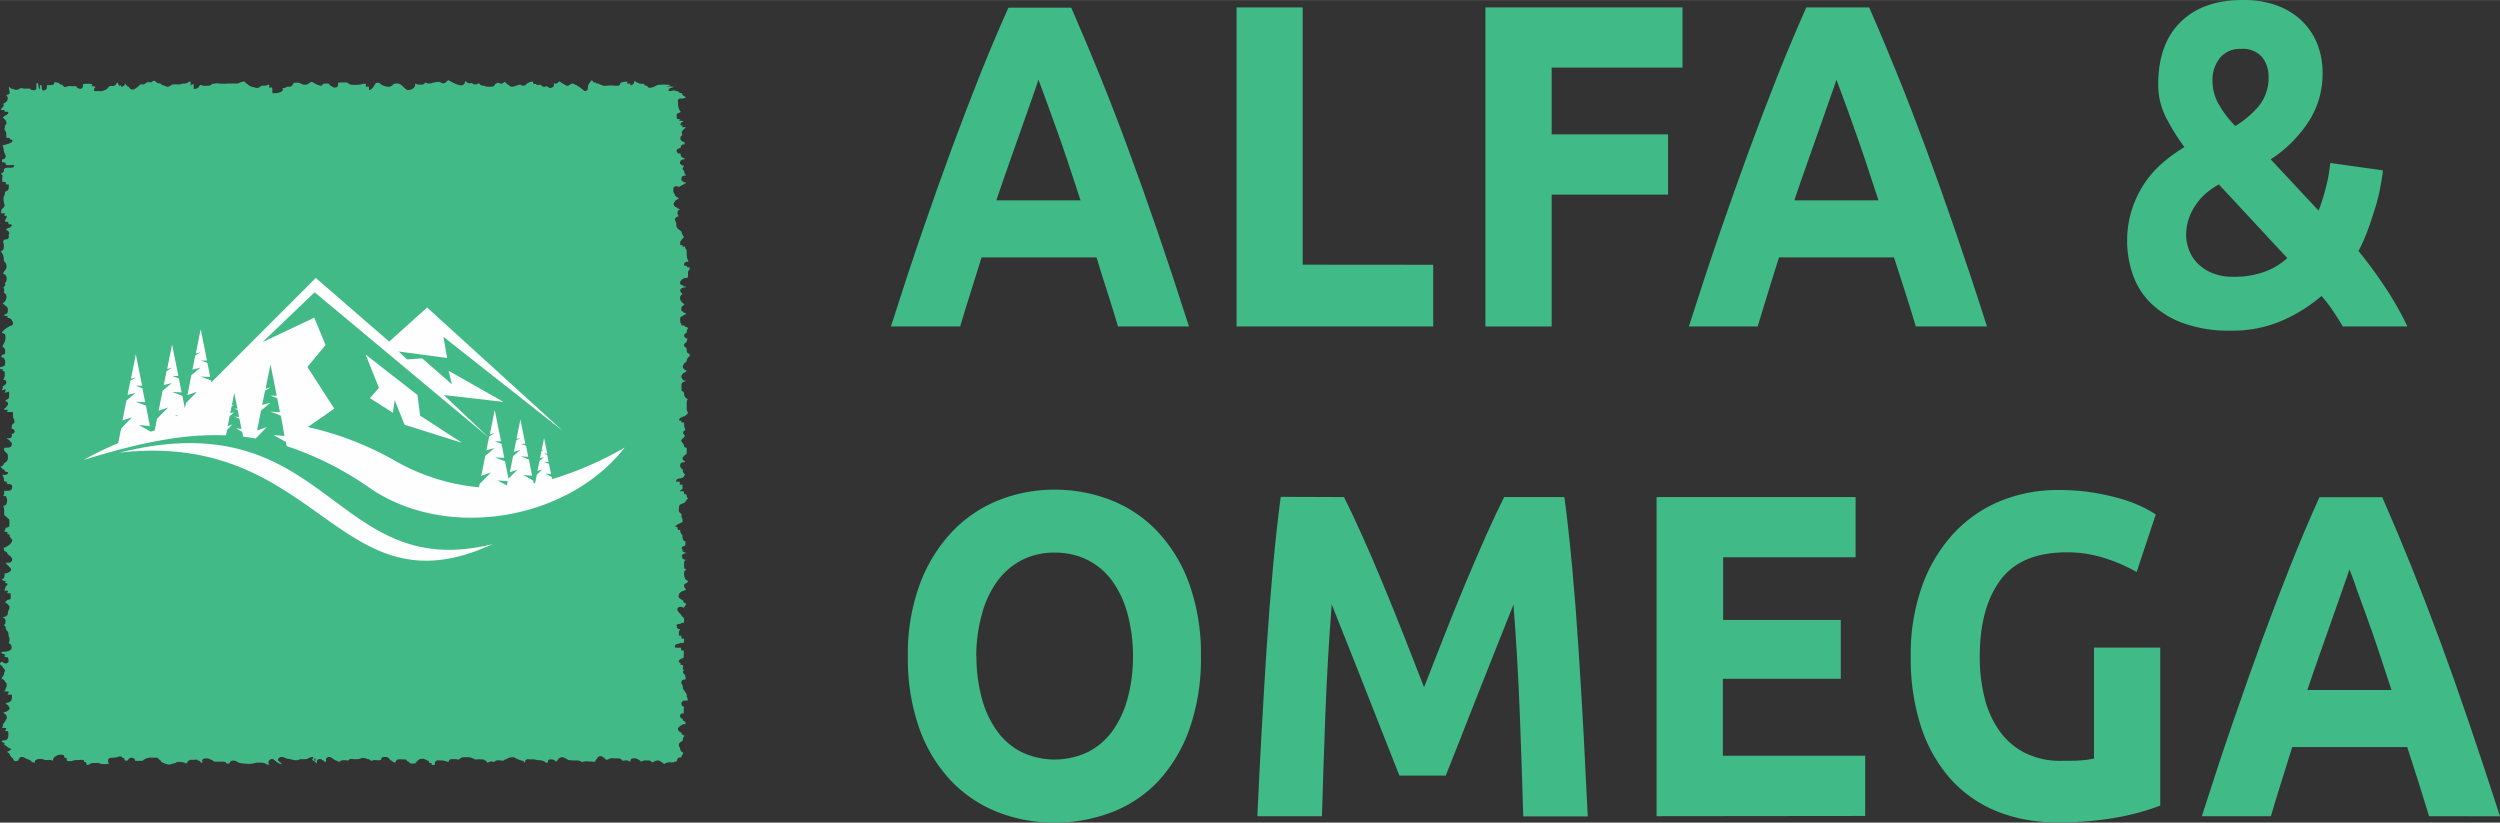 <svg xmlns="http://www.w3.org/2000/svg" width="161.1mm" height="53.01mm" viewBox="0 0 456.67 150.25">
  <rect x="0" y="0" width="456.67" height="150.25" fill="#333333" stroke="none"/>
  <defs>
    <style>
      .cls-1 {
        fill: #42ba87;
      }

      .cls-1, .cls-2 {
        fill-rule: evenodd;
      }

      .cls-2 {
        fill: #fffeff;
      }

      .cls-3 {
        fill: #40ba86;
      }
    </style>
  </defs>
  <g id="Layer_3" data-name="Layer 3">
    <g>
      <path id="path2172" class="cls-1" d="M121,458.18a1.32,1.32,0,0,1-.3-.25,2,2,0,0,0-1.26-.24,2.26,2.26,0,0,0-1,.1,3.54,3.54,0,0,1-1.2.09c-1.07-.05-1.67-.14-1.91-.39a1.18,1.18,0,0,0-.72-.19c-.29,0-.53.09-.59.39-.06.14-.06.14-.3.14s-.3,0-.36-.09c-.12-.25-.36-.25-1.31-.25h-.9a.67.67,0,0,0-.24-.19,1,1,0,0,0-.36-.2c-.12,0-.24-.1-.36-.15a1.52,1.52,0,0,0-.53-.05c-.3,0-.36,0-.54.15s-.18.15-.12.39,0,.25-.18.25-.12-.05-.12-.1-.18-.29-.48-.44a2.43,2.43,0,0,0-.71,0h-.72a1.15,1.15,0,0,0-.6.54c-.06.19-.12.19-.24.1s-.54-.25-1.07-.25-.48,0-.66.1-.24.15-.3.15a.77.77,0,0,0-.3.05l-.42.14a.93.93,0,0,1-.53,0,3.38,3.38,0,0,1-1.2-.49,1.25,1.25,0,0,0-.42-.59c-.24-.14-.24-.14-1.07-.14a2.47,2.47,0,0,0-1.2.14,1.76,1.76,0,0,0-.54.3c-.17.15-.17.15-.83.15h-.66c-.06-.05-.06-.1-.06-.2a.54.54,0,0,0-.54-.39.82.82,0,0,0-.71.39c-.12.15-.12.2-.36.15s-.24,0-.3-.2a.58.58,0,0,0-.48-.49.87.87,0,0,0-.72,0c-.11.1-.29.1-.83.15s-.66,0-.78.14a.38.38,0,0,0-.18.4,1,1,0,0,0,.06.44.79.79,0,0,1,.12.14,6.36,6.36,0,0,1-.78.05,2.34,2.34,0,0,1-.89-.09c-.12-.1-.24-.1-.84-.1s-.83,0-1.07.24a1,1,0,0,1-.36.1c-.12,0-.18,0-.18-.15s-.24-.58-.42-.73a3,3,0,0,0-1,0c-.65,0-.83,0-1,.1a2.18,2.18,0,0,1-.66.1c-.48,0-.54-.05-.54-.35a.75.75,0,0,0-.41-.68,1.64,1.64,0,0,0-1.62.14.83.83,0,0,0-.48.69c0,.15-.11.15-.29,0a2.47,2.47,0,0,0-.72,0,2,2,0,0,1-.72-.1,1.77,1.77,0,0,0-.6-.1c-.59,0-1,.2-1,.54,0,.15-.12.25-.18.15s-.12-.1-.24-.1-.18-.1-.24-.19-.24-.2-.6-.35-.53-.19-.59-.29a.8.8,0,0,0-.42-.1.38.38,0,0,0-.42.1c-.18.15-.24.19-.24.34s0,.15-.18.2a1,1,0,0,1-.42.1c-.18,0-.23-.05-.41-.4s-.3-.44-.3-.44-.12-.1-.18-.14l-.18-.15c.12-.05.18-.1.24-.1.36-.15.48-.29.48-.54a.6.6,0,0,0-.12-.34,1.79,1.79,0,0,0-.66-.25c-.06,0-.18-.14-.36-.24a2.06,2.06,0,0,0-.48-.34c-.18-.1-.06-.25.36-.3a.6.6,0,0,0,.66-.34,2.08,2.08,0,0,0,.12-.93,3.08,3.08,0,0,1-.06-.74c0-.05-.06-.09-.12-.14s-.24-.1-.6-.1H73c0-.1.06-.15.06-.2a1,1,0,0,0,.12-.39.35.35,0,0,1,.18-.34,1.47,1.47,0,0,0,.24-.39,2.81,2.81,0,0,1,.24-.4.86.86,0,0,0-.12-.68,1.33,1.33,0,0,1-.3-.25.84.84,0,0,1-.24-.14l.48-.15c.42-.2.72-.44.72-.64a1.2,1.2,0,0,0-.48-.68.66.66,0,0,1-.24-.2c0-.05.12-.1.3-.15.66-.14.83-.44.83-1.17,0-.3,0-.39-.11-.54a1.22,1.22,0,0,0-1-.34h-.3c.06,0,.06-.1.12-.15a.77.77,0,0,0,.12-.25.45.45,0,0,1,.06-.24c.18-.15.18-.59.12-.88a2.19,2.19,0,0,0-.78-.79.25.25,0,0,1-.12,0,.77.77,0,0,1,.12-.25,1.69,1.69,0,0,0,.36-.69c0-.09,0-.24.06-.29a.45.45,0,0,0,.06-.24c.06-.2-.24-.59-.66-.94a1.19,1.19,0,0,1-.3-.29c0-.1.12-.15.18-.2a.37.37,0,0,1,.18-.19c.06,0,.12.05.24.1a.61.61,0,0,0,.9.05c.18-.15.18-.1.06-.84-.12-.49-.36-.73-.84-.73a.9.9,0,0,0-.36-.05V438c0-.05-.06-.09-.06-.14h.36c.78,0,1.38-.25,1.44-.59a.76.76,0,0,0-.3-.88c-.18-.1-.18-.15-.12-.3a1.12,1.12,0,0,0,0-.88,1.77,1.77,0,0,1-.12-.59.72.72,0,0,0-.3-.63.62.62,0,0,1-.18-.49.42.42,0,0,0-.18-.35c-.06-.05-.12-.09-.12-.14a.36.36,0,0,1,.12-.2.56.56,0,0,0,.12-.44.66.66,0,0,0-.3-.69c-.24-.14-.24-.14.06-.19a.81.81,0,0,0,.42-.2c.18-.14.24-.19.24-.39a2.47,2.47,0,0,1,.12-.59.91.91,0,0,0,.12-.93,1.28,1.28,0,0,0-.42-.34c-.24-.1-.24-.15-.24-.25a.76.76,0,0,1,.54-.44c.36-.05.48-.19.42-.73s-.06-.74-.42-.88a2.21,2.21,0,0,0-.54,0c-.18,0-.24-.05-.18-.1a1.85,1.85,0,0,0,.18-.54c0-.1.12-.2.18-.29a.44.44,0,0,0,.06-.74,1,1,0,0,0-.36-.1,1,1,0,0,1-.54-.24.12.12,0,0,1,.12-.1.57.57,0,0,0,.36-.59c0-.14,0-.34.06-.39s.18-.1.3-.1c.42-.09.84-.39.84-.63s-.12-.4-.6-.84a1.45,1.45,0,0,1-.42-.44,2.28,2.28,0,0,0,.42-.05c.3,0,.42,0,.54-.09.47-.35.29-1-.3-1.23-.12-.05-.12-.05-.12-.19a.94.94,0,0,0-.54-.54c-.18,0-.24-.1-.24-.2a.58.58,0,0,0-.06-.29c0-.05-.06-.1-.06-.15a.51.51,0,0,1,.3-.1l.6-.34a1.72,1.72,0,0,0,.65-.78c.06-.2.06-.25-.11-.45a1.85,1.85,0,0,0-.24-.29c-.06-.05-.06-.15-.06-.29a.6.6,0,0,0-.18-.4.75.75,0,0,0-.6-.29c-.12,0-.24-.05-.18-.05a.67.67,0,0,1,.06-.24.42.42,0,0,0,.12-.35c0-.14.06-.14.24-.14a.56.56,0,0,0,.36-.15c.12-.15.12-.2.12-.69,0-.78,0-.88-.54-1.12-.12-.1-.24-.15-.36-.25a1.94,1.94,0,0,1-.06-.59,2.93,2.93,0,0,0-.06-.88c-.12-.24-.12-.24-.06-.29a.64.64,0,0,0,.48-.25,1.54,1.54,0,0,0,.18-.73c0-.64-.06-.74-.48-.83a.72.72,0,0,1-.24-.05l.12-.2a.43.43,0,0,0,.06-.39v-.29h.48c.48,0,.72,0,.9-.3a1.21,1.21,0,0,0-.06-1,2.25,2.25,0,0,0-1-.39c-.3,0-.36-.05-.36-.29a1,1,0,0,0-.06-.44c-.06-.1-.12-.25-.18-.35v-.19c.06,0,.18.05.3.05a.83.83,0,0,0,.54-.15c.36-.34.12-.79-.48-.83-.3,0-.36,0-.54-.3s-.24-.29-.12-.29a.65.65,0,0,0,.48-.35c0-.09.12-.24.3-.34a1,1,0,0,0,.48-1,1,1,0,0,0-.12-.63,2,2,0,0,1-.36-.35c-.18-.1-.18-.1-.18-.39a.26.26,0,0,1,0-.29.9.9,0,0,1,.36-.05c.72,0,1-.15,1-.59.06-.25,0-.29-.11-.49a1.68,1.68,0,0,0-.48-.39c-.18-.1-.3-.2-.3-.25h.3a1.14,1.14,0,0,0,.48-.14.48.48,0,0,0,.11-.54c0-.1,0-.1.18-.15s.42-.29.42-.44a.82.82,0,0,0-.42-.44c-.06,0-.12-.05-.18-.05v-.44c.06-.25.06-.39.12-.39s.12-.1.24-.2.18-.15.12-.39,0-.34-.12-.44a1,1,0,0,1-.12-.64c0-.59,0-.68-.29-.88a1.54,1.54,0,0,0-.78-.1c-.66,0-.72-.05-.36-.34a.46.46,0,0,0,.24-.25c0-.05.12-.14.18-.19a.51.51,0,0,0-.06-.69c-.12-.05-.18-.1-.24-.1s-.12-.09.24-.34l.36-.29V391c.06-.69-.06-.88-.36-1s-.24-.1-.54,0-.48.14-.42.05a2,2,0,0,0,.18-.54c0-.15.06-.2.24-.3a.72.72,0,0,0,.42-.58c.06-.2-.24-.44-.48-.44a.22.22,0,0,1-.12-.05,2.72,2.72,0,0,1,.18-.35,1.25,1.25,0,0,0,.12-.54,1.33,1.33,0,0,1,0-.49.54.54,0,0,0-.18-.44.63.63,0,0,0-.42-.09c-.24-.05-.36-.15-.36-.25s.12-.15.36-.2a.91.91,0,0,0,.54-.24c.12-.1.12-.2.12-.64s0-.54-.12-.63a.66.66,0,0,0-.36-.2c-.24-.05-.24-.05-.18-.24s0-.2.18-.25a.74.74,0,0,0,.36-.15c.12-.09.12-.19.12-.49s-.06-.58-.3-.68-.18-.3.06-.74a2,2,0,0,0,.3-1.07v-.54l-.18-.15a2.16,2.16,0,0,0-.36-.15H73a.38.38,0,0,1,.06-.19,4.49,4.49,0,0,1,1.5-1.13.7.7,0,0,0,.35-.15c.12-.14.18-.19.12-.39a1.75,1.75,0,0,0-1.31-1.27c-.24-.05-.3-.05-.3-.15s0-.1.18-.15c.36-.09.48-.24.48-.68A.77.77,0,0,0,74,375a2.14,2.14,0,0,1-.12-.25,1,1,0,0,1-.42-.24,1.56,1.56,0,0,0-.36-.25l.18-.14a1.39,1.39,0,0,0,.54-1,.77.77,0,0,0-.3-.74c-.12-.09-.12-.09-.12-.49a1,1,0,0,0-.12-.54s0-.09.18-.24.18-.2.12-.44,0-.25.12-.34a1.25,1.25,0,0,0,.06-1.13,1,1,0,0,0-.54-.39c-.06,0,.12-.39.42-.74a.7.7,0,0,0,.18-.54,1,1,0,0,0-.24-.78c-.18-.15-.18-.2-.24-.54a2.38,2.38,0,0,0-.42-1.32l-.18-.15c.06-.05.12-.05.18-.1.3-.09.42-.34.42-.78a2.15,2.15,0,0,0-.06-.64c-.12-.24-.12-.24,0-.44s.12-.19.36-.24a.66.66,0,0,0,.48-.15.5.5,0,0,0,.12-.54.12.12,0,0,1,0-.19c.18-.25.06-.64-.36-.79-.12-.05-.12-.1-.06-.19s.24-.2.6-.3a.9.9,0,0,0,.41-.49c0-.19-.35-.44-.59-.44-.06-.05-.18-.05-.18-.1s-.18,0-.3,0-.18,0-.18-.24.12-.29.18-.39a.85.85,0,0,0,.12-.44c0-.2-.06-.25-.24-.4s-.18-.14-.48-.09h-.3a.72.72,0,0,1,.06-.35c0-.34,0-.34.18-.49.36-.24.54-.68.36-.93-.06-.05-.06-.29-.12-.68s0-.64.12-.79a.7.7,0,0,0,.12-.44c.06-.29.06-.29.3-.39s.42-.24.42-.83c.06-.44.06-.49-.12-.64s-.42-.19-.84-.19h-.24v-.59c.06-.54.06-.64-.06-.74s-.18-.24-.06-.29a.51.51,0,0,0,.42-.49c0-.2,0-.25.12-.34s.24-.15.78-.15.65,0,.83-.1a.44.44,0,0,0-.24-.78,4,4,0,0,0-1-.05c-.84,0-.84,0-.84-.39,0-.2.06-.2.24-.25.48-.15.54-.49.24-1.08a1.64,1.64,0,0,1-.18-.73,4.62,4.62,0,0,0-.12-.54c-.12-.15-.12-.15,0-.2a4.19,4.19,0,0,0,.42-.09L74,345c.06,0,.24-.1.42-.15.53-.19.65-.54.35-.83a.86.86,0,0,0-.59-.15c-.12,0-.24-.05-.36-.05v-.49a1.55,1.55,0,0,0-.18-.78c-.18-.25-.18-.34-.12-.44a1.5,1.5,0,0,0,.06-.3c-.06-.14,0-.24.12-.34.3-.24.12-.83-.3-1.13a.4.4,0,0,1-.18-.24c0-.05.18-.2.36-.29.48-.25.6-.35.6-.59s-.42-.49-1-.44c-.3,0-.3,0-.3-.15s0-.15.06-.15a1.15,1.15,0,0,0,.42-.59s-.06-.14-.06-.19,0-.15.24-.25a.87.87,0,0,0,.54-.83.67.67,0,0,0-.12-.39c-.18-.15-.18-.2,0-.25.42,0,.6-.34.42-.68,0-.15-.06-.34-.06-.49s-.06-.15-.06-.25c.06.05.12.05.18.1a2,2,0,0,0,1.07.39,1,1,0,0,0,.84-.24.53.53,0,0,1,.24-.05,2.6,2.6,0,0,0,.83.1c.66,0,.72,0,.78.05.12.34.66.39,1,.19.12-.14.12-.19.12-.68s.06-.54.12-.54.23.1.23.34a1,1,0,0,0,.3.83c.24.15.3.2.48.2a.84.84,0,0,0,.72-.29c.06-.05.06-.25.06-.45s0-.19.06-.24h.48a1.06,1.06,0,0,0,.71-.15.56.56,0,0,0,.12-.29c.06-.15.06-.15.3-.05a.9.9,0,0,0,.36.05c.18,0,.24,0,.24.15a1.73,1.73,0,0,0,1,.63.86.86,0,0,0,.42-.1,2.22,2.22,0,0,1,.9,0h.71a.16.16,0,0,0,.06.14.57.57,0,0,0,.66.35.54.54,0,0,0,.48-.59c0-.25,0-.3.12-.3a5.32,5.32,0,0,1,1.49.05c.12.05.12.05,0,.3a.4.4,0,0,0-.12.44c.06.49.42.59,1.5.54a1.57,1.57,0,0,0,1-.2,1,1,0,0,0,.54-.34c.3-.39.36-.44.78-.39a.66.66,0,0,0,.59-.2.28.28,0,0,0,.18-.2s.06-.09.12-.14.06-.1.18.05a.56.56,0,0,1,.12.29c0,.15.3.39.54.39s.6-.24.6-.44v-.15c.06,0,.24.2.42.44.41.49.53.59.83.64s.54,0,1.14-.49c.18-.15.3-.29.47-.44h.3c.3.05.3.05.6-.15a.72.72,0,0,1,.66-.24c.48,0,.48,0,.66-.15s.29-.19.71.15a.52.52,0,0,0,.48.2c.18,0,.24,0,.42.19a.66.66,0,0,0,.42.2.86.86,0,0,1,.3.09.54.54,0,0,0,.35.15,1.57,1.57,0,0,0,.72-.29c.12-.1.18-.15.9-.15a3,3,0,0,0,1-.05.58.58,0,0,1,.42-.1,1.35,1.35,0,0,0,.9-.29l.24-.1c.06,0,.12.15.12.44a1.53,1.53,0,0,0,.06.59,1.48,1.48,0,0,0,.71.34c.36-.05.78-.29.78-.54.06,0,.06-.09.12-.14a.21.21,0,0,1,.24,0,2,2,0,0,0,.89.1c.66,0,.78-.05.9-.15s.18-.1.18-.2.06-.05.18-.05a1.3,1.3,0,0,0,.36,0,1.61,1.61,0,0,1,.42-.05,8.83,8.83,0,0,0,2,.05h1.73l.36-.15a2.55,2.55,0,0,1,.66-.2c.23-.05.23,0,.35.1a2.7,2.7,0,0,0,1.32.88.86.86,0,0,1,.42.1,1,1,0,0,0,1.07-.2c.12-.09.12-.14.54-.14s.54,0,.66-.1c.36-.15.41-.15.41.54,0,.88.06,1,1,.93a2.35,2.35,0,0,0,.9-.15c.42-.19.59-.34.53-.59v-.19h.24a1.11,1.11,0,0,0,.36-.15,1.08,1.08,0,0,1,.48-.1.7.7,0,0,0,.78-.44l.18-.29h.41a1.61,1.61,0,0,1,1,.24,1.33,1.33,0,0,0,1.31-.09.83.83,0,0,1,.6-.3.9.9,0,0,1,.18.1,3.68,3.68,0,0,0,1.37.59c.18-.05.24-.05.36-.2s.24-.15.6-.19h.48a2.49,2.49,0,0,1,.42.39c.48.34.53.34.71.34a.75.75,0,0,0,.48-.1.57.57,0,0,0,.18-.49v-.29c.24,0,.54,0,.78,0h.83a.83.83,0,0,0,.24.15c.3.24.36.29,1.26.29a4.28,4.28,0,0,0,1.13-.1,1.27,1.27,0,0,1,.6-.1h.24v.4c0,.44.06.63.3.68.42.2.78-.05,1.19-.68.24-.49.42-.59.72-.59s.24,0,.36.15a1.83,1.83,0,0,0,1,.48,1.2,1.2,0,0,0,1.38-.24c.24-.24.3-.24.66-.24a1,1,0,0,1,.65.14,1.47,1.47,0,0,1,.66.59,1.1,1.1,0,0,0,.72.44,1.19,1.19,0,0,0,.83-.2.78.78,0,0,0,.54-.73v-.24l.24.09c.12.1.3.1.66.1h.54l.23-.19a.72.72,0,0,0,.18-.2c.12,0,.18.1.24.1a1.38,1.38,0,0,0,1,.05,5.36,5.36,0,0,1,1.19-.2,1,1,0,0,1,.54.2.72.72,0,0,0,.9-.25l.24-.19c.12-.1.18-.1.29,0s.3.15.48.25l.42.2a3.56,3.56,0,0,0,1.26.39.46.46,0,0,0,.47-.2c.18-.15.24-.24.24-.39v-.2a.46.46,0,0,1,.3.2.89.89,0,0,0,.72.2c.18-.05.24-.05.36,0a.72.72,0,0,0,.83.1c.24-.14.42-.14.48-.05s.3.3.6.3a.86.86,0,0,1,.36.09,2.16,2.16,0,0,0,.77.1c.6.05.6.05.78-.1a.42.42,0,0,0,.24-.24c0-.15.12-.2.36-.29a.51.51,0,0,1,.3-.1.33.33,0,0,1,.18.1.62.62,0,0,0,.77-.15c.12-.1.18-.15.24-.05a.9.9,0,0,1,.36.34,1.33,1.33,0,0,0,.54.44,1.56,1.56,0,0,0,1-.09l.66-.2a.53.53,0,0,1,.42,0,.5.5,0,0,0,.36.1.58.58,0,0,0,.53-.25,2.54,2.54,0,0,1,.66-.39c.54-.15.66-.15.6.05a.38.38,0,0,0,.18.29,1.08,1.08,0,0,0,.72.15c.47,0,.53,0,.59,0a.64.64,0,0,0,.84.24c.12-.09.18-.05.42.1a.56.56,0,0,0,.71.1.52.52,0,0,0,.36-.54.25.25,0,0,1-.06-.19h.3a.4.4,0,0,0,.42-.1c.12-.1.24-.2.24-.25v-.05a1.43,1.43,0,0,1,.66.44,1.19,1.19,0,0,0,.83.35.64.64,0,0,0,.54-.2c.3-.19.6-.24.72-.1a1.38,1.38,0,0,0,.3.15c.12,0,.35.2.71.49s.54.49.6.54a.63.63,0,0,0,.72,0c.18-.1.18-.15.24-.54a1.14,1.14,0,0,1,.24-.78,4.77,4.77,0,0,1,.35-.44c.06-.05.06-.1.12-.15s.12.15.18.24c.18.3.36.35.78.4a.82.82,0,0,1,.42.09c0,.05.24.15.42.2a1.41,1.41,0,0,0,.95.1,6.36,6.36,0,0,1,1.38,0c.77.05,1-.05,1.07-.39,0-.1.06-.15.42-.25a3.11,3.11,0,0,1,.6-.1h.24v.2c0,.59.89.68,1.19.1a1.78,1.78,0,0,0,.12-.35c.06-.09.12-.09.3.1a2.06,2.06,0,0,0,1,.34h.35c.12.1.18.2.3.3a1,1,0,0,0,.78.44,2.53,2.53,0,0,0,1.25-.39,1,1,0,0,1,.54-.15,9.34,9.34,0,0,1,2.15,0,4,4,0,0,0-.42.15c-.41.09-.59.24-.59.49s.3.44.65.44a2.43,2.43,0,0,0,.6-.05c.3-.1.36-.1.54,0a2.84,2.84,0,0,0,.42.1c.18,0,.18,0,.3.24a.68.68,0,0,0,.35.34,1.12,1.12,0,0,1,.24.15c.12,0,.06.05-.12.15a1,1,0,0,1-.59.14.65.65,0,0,0-.54.1l-.18.15a2.46,2.46,0,0,1,.06.64,2.36,2.36,0,0,0,.18,1,1.2,1.2,0,0,0,.24.45c.12.09.12.09-.18.24-.48.2-.54.29-.48.78s.06.4.24.54a.74.74,0,0,0,.36.15,1.39,1.39,0,0,1,.48.05c.06.05.12.05.18.1a.5.5,0,0,0-.24.1c-.12,0-.24.09-.24.14a.44.44,0,0,0,.06.59c.12.15.18.2.47.2s.36,0,.36,0-.12.2-.3.3a1.31,1.31,0,0,0-.35.39c-.12.2-.12.2-.06.49s.06.25-.12.39a.54.54,0,0,0-.18.44.62.62,0,0,0,.54.64c.17.05.23.05.23.29s-.06.25-.23.2a.52.52,0,0,0-.48.49c0,.2-.06.2-.24.24a.49.49,0,0,0-.36.84.5.5,0,0,0,.36.1c.18,0,.24,0,.24.24s.12.49.48.54c.11.05.29.1.29.15a1,1,0,0,1-.29.14c-.54.2-.6.3-.6.59a.36.36,0,0,0,.18.39.6.6,0,0,0,.42.15H197c-.23.44-.29.54-.23.69s.11.19.17.19.06.2.12.34a.4.4,0,0,0,.18.4c.18.14.18.19,0,.19a.91.91,0,0,0-.65.25.89.89,0,0,0,0,.78,1.2,1.2,0,0,0,.65.25.69.69,0,0,1,.18.05,6.77,6.77,0,0,1-.71.39c-.6.34-.66.39-.78.34a.74.74,0,0,0-.72,0c-.18.19-.18.19-.18.73.06.3.06.44.18.54a.35.35,0,0,1,.12.25c.06.19.18.29.48.44a.83.83,0,0,1,.24.15l-.18.14c-.12.05-.24.15-.3.15a1.47,1.47,0,0,0-.48.73c0,.35.42.79,1.08.93.12.05.12.05,0,.1a.68.68,0,0,0-.3.93c.18.4.18.35,0,.35a.74.74,0,0,0-.54.44.91.91,0,0,0,.06.34,1,1,0,0,1,.18.64,1.12,1.12,0,0,0,.66,1.07c.18.15.3.25.3.3a2.68,2.68,0,0,0,.35.83c.12.05.12.1-.05.3-.48.49-.54.63-.54,1s0,.34.18.44a.51.51,0,0,0,.59.09c.12-.05.12,0,.12.15a.39.39,0,0,0,.18.34c.06.1.12.2.12.74a2.71,2.71,0,0,0,.24,1.32c.12.2.06.3-.24.25a.52.52,0,0,0-.48.49.52.52,0,0,0,.06.29.93.93,0,0,0,.66.24h.3v.2a.5.5,0,0,1-.18.39c-.12.1-.12.2-.12.74s0,.59-.54.63a1.22,1.22,0,0,0-.77.49.6.6,0,0,0-.06.69c.06.15.53.34.83.39h.24a.12.12,0,0,0-.12.1.77.77,0,0,1-.3.05c-.23.05-.59.19-.65.34s-.12.34.12.59.24.34.12.39c-.3.1-.42.69-.24,1a1.79,1.79,0,0,0,.65.69c.06.09.12.14.06.14a1.23,1.23,0,0,0-.53.49,1.08,1.08,0,0,0,.06.74,2.92,2.92,0,0,0,.71.34h.12a2.83,2.83,0,0,1-.71.49c-.36.15-.48.29-.42.78,0,.3,0,.4.12.54s.06.15.06.25a.67.67,0,0,0,.77.44c.24-.05.24,0,.36.1s.12.19.06.24a.9.9,0,0,0-.18.59c0,.15-.06.2-.18.2a.62.62,0,0,0-.3.49c-.06.14.3.44.48.49s.18.09.06.29c-.06,0-.06.15-.06.24s-.06.2-.12.2-.42.25-.36.44a.42.42,0,0,0,.3.44c.12.1.18.15.18.49s.06.54.36.64c.12.05.18.05.18.29a.37.37,0,0,1-.24.39,1,1,0,0,0-.3.64.27.27,0,0,1-.18.25,1.31,1.31,0,0,0-.53.78c-.06.24.23.59.59.73.12.05.12.05,0,.2s-.24.15-.36.25a.68.68,0,0,0-.35.34c-.12.15-.18.19-.12.39a.78.78,0,0,0,.12.39.6.6,0,0,0,.53.3c.24,0,.18.05-.18.19s-.53.25-.47,1v.64c.06.05.18.1.24.15a.45.45,0,0,1,.23.44,1.06,1.06,0,0,0,.42.83.44.44,0,0,1,.24.2s-.06.09-.12.19a3.32,3.32,0,0,0-.06,1c0,.78,0,.83.12,1s.06.2.06.29,0,.15-.18.25l-.24.19c0,.05-.06.15-.12.15a.7.7,0,0,0-.29.05l-.42.2a.44.44,0,0,0-.3.49.57.57,0,0,0,.6.39H197V396a.81.81,0,0,0,.12.49c.12.35.12.44,0,.49a.54.54,0,0,0-.29.54c0,.05.11.15.17.25a.31.31,0,0,0,.18.09c-.06.1-.06.15-.12.25a1.19,1.19,0,0,1-.35.39c-.3.25-.3.39,0,.74a1.23,1.23,0,0,1,.23.44.52.52,0,0,0,.36.44c.06.05.12.05.18.1v.53c0,.54-.06.59-.18.64s-.18.1-.24.2a2.23,2.23,0,0,0-.23.24.48.48,0,0,0-.12.3c0,.14.06.24.29.39s.24.34,0,.29a.64.64,0,0,0-.65.25c-.06.05-.06.24-.06.39s0,.29.24.49.24.24.24.34a.79.79,0,0,0,.23.59c.18.1.18.15.06.34-.12.35-.35.49-.83.54-.3.05-.48.1-.54.2a.49.49,0,0,0-.06.63.61.61,0,0,0,.72.3h.36v.39c.06.39,0,.39-.12.49-.36.15-.48.54-.18.78a.69.69,0,0,0,.59.1c.18,0,.42,0,.42.05s.06.1.06.2,0,.24.12.39.06.1.12.19-.12,0-.18.1-.18.25-.24.35a.73.73,0,0,1-.18.24.5.5,0,0,0-.24.1c-.11.05-.29.15-.41.19s-.3.15-.3.2a1.43,1.43,0,0,0-.12.64,1.69,1.69,0,0,1-.06.54.39.39,0,0,1,.24.19c.24.15.3.2.3.49s0,.39.12.49a.91.91,0,0,1,.06.44.39.39,0,0,0,.06.25,3.56,3.56,0,0,0-.48.24c-.6.25-.84.44-.9.69a.6.6,0,0,0,.12.29.86.86,0,0,0,.54.25c.18,0,.24,0,.24.09a1.15,1.15,0,0,0,.24.69c.18.15.18.25.18.54s.12.64.41.73c.12,0,.12,0,.12.1v.39c0,.35-.06.35-.24.4a.77.77,0,0,0-.29.14c-.12.1-.18.15-.12.44s.06.4.53.59.36.15.18.15a1,1,0,0,0-.36.1c-.17.05-.47.39-.41.54s.18.39.47.49l.3.09-.18.15c-.12.1-.12.15-.12.69s0,.78.3.88a.25.25,0,0,1,.18.05.38.38,0,0,0-.18.09c-.24.15-.36.35-.3.84s.06.83.48,1a1.25,1.25,0,0,0,.24.14c.06.05-.24.4-.3.4a1.78,1.78,0,0,0-.3.14.41.41,0,0,0-.12.34.75.75,0,0,0,.3.59c.06.1.06.1-.12.2a.75.75,0,0,1-.35.15,1.22,1.22,0,0,0-.72.53,1.24,1.24,0,0,0-.06.79,5.41,5.41,0,0,0,1.07.88c.12,0,.18.15.3.2-.06.09-.18.24-.24.34a2,2,0,0,1-.24.34c-.06,0-.11-.05-.23-.1a.91.91,0,0,0-.78.05.51.51,0,0,0,0,.74,1.46,1.46,0,0,1,.18.29.57.57,0,0,0,.24.34c.53.45.71.64.65.74v.69a1.71,1.71,0,0,0-.23,0c-.12,0-.3.05-.3.1a.51.51,0,0,1-.3.1c-.54,0-.84.44-.42.78a.54.54,0,0,0,.3.15.72.72,0,0,1,.24.05l-.12.2c-.12.19-.12.29-.12.73s0,.49.12.59.3.15.54.19a.72.72,0,0,1,.29,0v.4c0,.09-.06.24-.06.39h-.17a2.21,2.21,0,0,0-.54.05,2.65,2.65,0,0,1-.48.14.47.47,0,0,0-.42.59.43.43,0,0,0,.18.39c.12.15.18.15.78.2h.65v.59c0,.58,0,.83-.17.83a1.4,1.4,0,0,0-.6.29c-.06,0-.06.15-.12.25a.5.5,0,0,0,.36.63,2.18,2.18,0,0,1,.36.15c.11.1.11.1.06.2a.55.55,0,0,0,.05.59c.12,0,.12.09,0,.19s-.11.39.12.59.18.2.24.49a3.3,3.3,0,0,0,.06.39c.06.05,0,.1-.12.1s-.53.1-.59.24a.67.67,0,0,0,.06.74.78.78,0,0,1,.12.34,1,1,0,0,0,.23.69c.12.1.18.19.18.24s.06.15.18.25a.89.89,0,0,1,.12.29,1.22,1.22,0,0,0,.06.44,1.63,1.63,0,0,1,.12.44v.2a1.39,1.39,0,0,0-.42,0c-.41,0-.53.05-.65.29a.53.53,0,0,0,.24.79c.17,0,.17,0,.11.63v.59a.23.23,0,0,0-.17.05.48.48,0,0,0-.36.83c.18.25.59.64.71.64s.12.05.12.15v.24c.06,0,0,.1-.18.1a.55.55,0,0,0-.41.1,2.54,2.54,0,0,0-.78.63.73.73,0,0,0,.3.69c.12.1.24.24.36.34a.9.9,0,0,0,.35.25,1,1,0,0,1,.24.1c-.06,0-.12.14-.18.19a.91.91,0,0,0-.17.49c-.06.3-.06.3-.3.39a.68.68,0,0,0-.3.25.56.56,0,0,0,0,.73,1.63,1.63,0,0,1,.12.44c0,.15,0,.2.24.4s.3.19.3.24.05.15-.18.39a.48.48,0,0,0-.12.3c0,.09-.06.14-.24.14a.55.55,0,0,0-.54.35c-.06.34-.12.39-.36.44a.5.5,0,0,0-.36.1,2.45,2.45,0,0,1-.65,0,1.48,1.48,0,0,0-.72.15c-.06,0-.18.1-.24.15a.33.33,0,0,1-.18-.1c-.12,0-.24-.2-.36-.24a1.12,1.12,0,0,0-.66-.3,1.71,1.71,0,0,0-.77.25c-.12.14-.24.14-.48-.05l-.24-.2h-.54a1.65,1.65,0,0,0-.77.1c-.06.05-.18.05-.3.1s-.06-.05-.06-.1a1.7,1.7,0,0,0-.48-.29,1,1,0,0,0-.72-.2c-.42,0-.59.1-.65.39a.75.75,0,0,0-.06.25.88.88,0,0,0-.3-.15.62.62,0,0,0-.54-.1c-.18,0-.42.05-.48.05s-.12,0-.18-.1c-.18-.29-.36-.34-1.19-.34a4.41,4.41,0,0,1-.84-.05,1,1,0,0,1-.42.2l-.36.14a2.39,2.39,0,0,1-.41-.34c-.36-.34-.48-.34-.66-.34a.7.7,0,0,0-.6.29.45.45,0,0,1-.18.25,1.46,1.46,0,0,0-.18.29c-.06.15-.12.2-.24.2a4.38,4.38,0,0,0-1-.05,2.41,2.41,0,0,0-1.08.05c-.12.05-.12.05-.42-.1s-.29-.15-1.19-.15c-.36,0-.66-.05-1-.05a.7.7,0,0,0-.23-.14.66.66,0,0,0-.36-.2c-.06,0-.18-.1-.24-.15a.77.77,0,0,0-.3-.05c-.3,0-.72.2-.78.44a.46.46,0,0,1-.24.25l-.18.15c0-.05-.06-.1-.12-.2s-.29-.24-.71-.24a.81.81,0,0,0-.48.09.42.42,0,0,0-.12.35c0,.14-.06.19-.18.19a1,1,0,0,1-.36-.19,2.12,2.12,0,0,0-1-.3,1.58,1.58,0,0,1-.54-.05,2.86,2.86,0,0,0-1-.09c-.24,0-.48-.05-.71-.05l-.18.14a.28.28,0,0,0-.18.3c0,.19-.12.24-.18.1a.62.62,0,0,0-.54-.3,3.6,3.6,0,0,1-1.13-.49c-.12-.1-.24-.1-.48-.1a1.77,1.77,0,0,0-1,.3l-.36.14c-.06,0-.18.1-.24.15s-.06.1-.17.05a4.12,4.12,0,0,0-1.14-.05.84.84,0,0,0-.3.15c-.12.14-.18.14-.3.1a.74.74,0,0,0-.65,0l-.36.14c-.12,0-.12,0-.18-.14-.18-.4-.3-.44-1-.44a4.37,4.37,0,0,0-.83,0,.49.49,0,0,1-.42-.05,2.65,2.65,0,0,0-1.56-.35c-.59,0-.59,0-.83.1a2.23,2.23,0,0,0-.36.25.18.18,0,0,1-.18.09,2.57,2.57,0,0,0-.78-.09c-.59,0-.65,0-.83.14a.77.77,0,0,0-.12.25c0,.14-.06.14-.54,0a2.28,2.28,0,0,0-1-.15c-.59-.05-.59-.05-.77.1s-.24.2-.24.44-.06.2-.06.29h-.24c-.24,0-.3-.05-.3-.14a.47.47,0,0,0-.06-.25,4.94,4.94,0,0,0-1.13-.63,1,1,0,0,0-.66-.1c-.3.05-.36.05-.48.14a5,5,0,0,0-.66.69,4.66,4.66,0,0,1-.89,0c-.06,0-.18-.1-.24-.25s-.3-.29-.36-.39-.24-.09-.84-.09a3.94,3.94,0,0,0-.83,0c-.24.1-.42.3-.42.44s-.06.15-.24.1-.3-.05-.36-.19-.3-.39-.66-.64a1.22,1.22,0,0,0-.71-.15.84.84,0,0,0-.54.1.63.63,0,0,0-.12.3s-.06.14-.12.14a2,2,0,0,1-.72.05,1.47,1.47,0,0,0-.77.05c-.18.1-.18.1-.36-.05a.9.9,0,0,0-.36-.19,1.08,1.08,0,0,1-.48-.15,1.51,1.51,0,0,0-1.07.05c-.18.1-.24.1-1,.1-.3,0-.54-.05-.78-.05a.84.84,0,0,0-.24.14c-.12.15-.17.2-.29.15a2,2,0,0,0-.6-.05c-.48,0-.48,0-.66.15l-.18.14a1.15,1.15,0,0,1-.48-.19,1.75,1.75,0,0,1-.59-.29,1.14,1.14,0,0,0-.78-.4.66.66,0,0,0-.42.1c-.18.15-.18.2-.18.49s-.12.39-.3.25c0-.05-.18-.2-.36-.3a.64.64,0,0,0-.89,0c-.12.1-.18.15-.12.34s0,.25-.06.25l-.18-.15c-.18-.14-.18-.19-.12-.24a.48.48,0,0,0,.12-.3.52.52,0,0,0-.6-.44,1.94,1.94,0,0,0-.83.3c0,.05-.3.1-.72.1-.66,0-.72,0-.9.09s-.24.1-.59.1a5.29,5.29,0,0,1-.66-.1,3,3,0,0,0-.6-.14,2.8,2.8,0,0,1-.6-.15,1.63,1.63,0,0,0-.77-.2.6.6,0,0,0-.6.49c0,.2,0,.2.48.54.06.1.18.15.18.2s-.06.1-.18.05a2.47,2.47,0,0,1-1-.64.67.67,0,0,0-1-.1c-.24.25-.3.39-.18.64s.12.15.12.24-.06-.05-.12-.05a.51.51,0,0,1-.3-.09" transform="translate(-72.04 -318.37)"/>
      <path id="path7" class="cls-1" d="M120.49,457.77a1.32,1.32,0,0,1-.3-.25,2,2,0,0,0-1.25-.24,2.29,2.29,0,0,0-1,.1,3.5,3.5,0,0,1-1.19.09c-1.08,0-1.68-.14-1.92-.39a1.2,1.2,0,0,0-.71-.19c-.3,0-.54.09-.6.39s-.06.15-.3.15-.3,0-.36-.1-.36-.25-1.31-.25h-.9c-.06-.1-.18-.14-.24-.19a1,1,0,0,0-.36-.2c-.12,0-.23-.1-.35-.15a2,2,0,0,0-.54,0c-.3,0-.36,0-.54.14s-.18.15-.12.39,0,.25-.18.25-.12,0-.12-.1-.18-.29-.48-.44a2.35,2.35,0,0,0-.71-.05h-.72a1.15,1.15,0,0,0-.6.54c-.06.2-.12.2-.24.1s-.53-.25-1.07-.25-.48,0-.66.1-.24.15-.3.15a.77.77,0,0,0-.3.05l-.41.14a1,1,0,0,1-.54,0A3.2,3.2,0,0,1,101,457a1.19,1.19,0,0,0-.42-.58c-.23-.15-.23-.15-1.07-.15a2.32,2.32,0,0,0-1.2.15,1.8,1.8,0,0,0-.53.29c-.18.15-.18.15-.84.15h-.66c-.06-.05-.06-.1-.06-.2a.55.55,0,0,0-.53-.39.84.84,0,0,0-.72.39c-.12.15-.12.2-.36.15s-.24,0-.3-.2a.58.58,0,0,0-.48-.49.85.85,0,0,0-.71,0c-.12.1-.3.1-.84.15s-.66,0-.78.15a.36.36,0,0,0-.18.39,1,1,0,0,0,.06.44.72.72,0,0,1,.12.15,7.59,7.59,0,0,1-.77,0,2.15,2.15,0,0,1-.9-.09c-.12-.1-.24-.1-.84-.1s-.83,0-1.07.24a1,1,0,0,1-.36.1c-.12,0-.18,0-.18-.15s-.24-.58-.42-.73a3,3,0,0,0-1-.05c-.66,0-.84,0-1,.1a2.18,2.18,0,0,1-.66.1c-.47,0-.53-.05-.53-.35s-.18-.58-.42-.68a1.6,1.6,0,0,0-1.61.15.82.82,0,0,0-.48.68c0,.15-.12.15-.3.05a2.47,2.47,0,0,0-.72-.05,2,2,0,0,1-.72-.1,1.74,1.74,0,0,0-.59-.09c-.6-.05-1,.19-1,.53,0,.15-.12.25-.18.15s-.12-.1-.24-.1-.18-.1-.24-.19-.23-.2-.59-.35a1.66,1.66,0,0,1-.6-.29.8.8,0,0,0-.42-.1.38.38,0,0,0-.42.1c-.18.15-.24.2-.24.34s0,.15-.18.2a1,1,0,0,1-.41.1c-.18,0-.24-.05-.42-.39s-.3-.45-.3-.45-.12-.09-.18-.14l-.18-.15c.12-.05.18-.1.24-.1.36-.14.48-.29.48-.54a.63.63,0,0,0-.12-.34,1.76,1.76,0,0,0-.66-.24c-.06,0-.18-.15-.36-.25a2.42,2.42,0,0,0-.48-.34c-.17-.1-.06-.25.36-.3a.6.6,0,0,0,.66-.34,2.08,2.08,0,0,0,.12-.93,3,3,0,0,1-.06-.73s-.06-.1-.12-.15-.24-.1-.6-.1h-.36c0-.1.06-.15.06-.2a.93.93,0,0,0,.12-.39.36.36,0,0,1,.18-.34,1.47,1.47,0,0,0,.24-.39,2.21,2.21,0,0,1,.24-.39.87.87,0,0,0-.12-.69,1.58,1.58,0,0,1-.3-.24.83.83,0,0,1-.24-.15l.48-.15c.42-.19.72-.44.72-.64a1.2,1.2,0,0,0-.48-.68.66.66,0,0,1-.24-.2c0-.05.12-.1.3-.14.66-.15.84-.45.84-1.18,0-.29,0-.39-.12-.54a1.26,1.26,0,0,0-1-.34h-.3c.06-.05.06-.1.12-.15a.74.74,0,0,0,.12-.24.47.47,0,0,1,.06-.25c.18-.15.18-.59.12-.88a2.08,2.08,0,0,0-.78-.78.22.22,0,0,1-.12-.05.77.77,0,0,1,.12-.25,1.73,1.73,0,0,0,.36-.68c0-.1,0-.25.06-.3a.44.44,0,0,0,.06-.24c.06-.2-.24-.59-.65-.93a1.41,1.41,0,0,1-.3-.3c0-.1.12-.14.18-.19a.38.38,0,0,1,.17-.2c.06,0,.12.05.24.1a.61.61,0,0,0,.9.05c.18-.15.18-.1.06-.84-.12-.48-.36-.73-.84-.73a.9.9,0,0,0-.36-.05v-.19c0-.05,0-.1,0-.15h.35c.78,0,1.38-.25,1.44-.59a.75.75,0,0,0-.3-.88c-.18-.1-.18-.15-.12-.3a1.12,1.12,0,0,0,0-.88,1.71,1.71,0,0,1-.12-.58.73.73,0,0,0-.3-.64.61.61,0,0,1-.18-.49.39.39,0,0,0-.18-.34c-.06-.05-.12-.1-.12-.15a.36.36,0,0,1,.12-.2.55.55,0,0,0,.12-.44.64.64,0,0,0-.3-.68c-.24-.15-.24-.15.06-.2a.81.81,0,0,0,.42-.2c.18-.14.24-.19.24-.39a2.57,2.57,0,0,1,.12-.59.91.91,0,0,0,.12-.93,1.43,1.43,0,0,0-.42-.34c-.24-.1-.24-.15-.24-.24a.75.75,0,0,1,.54-.45c.36,0,.48-.19.42-.73s-.06-.73-.42-.88a2.21,2.21,0,0,0-.54-.05c-.18,0-.24-.05-.18-.1a1.85,1.85,0,0,0,.18-.54c0-.1.12-.19.18-.29a.44.44,0,0,0,.06-.74,1,1,0,0,0-.36-.09,1,1,0,0,1-.54-.25.12.12,0,0,1,.12-.1.57.57,0,0,0,.36-.58c0-.15,0-.35.06-.4s.18-.09.3-.09c.42-.1.84-.4.84-.64s-.12-.39-.6-.83a1.55,1.55,0,0,1-.42-.45,2.83,2.83,0,0,0,.42,0c.3,0,.42,0,.54-.1.48-.35.3-1-.3-1.23-.12-.05-.12-.05-.12-.19a1,1,0,0,0-.54-.54c-.18-.05-.24-.1-.24-.2a.6.6,0,0,0-.06-.29c0-.05-.06-.1-.06-.15a.51.51,0,0,1,.3-.1c.18-.09.42-.24.6-.34a1.76,1.76,0,0,0,.66-.78c.06-.2.06-.25-.12-.44a1.57,1.57,0,0,0-.24-.3c-.06,0-.06-.14-.06-.29a.56.56,0,0,0-.18-.39.73.73,0,0,0-.6-.3c-.12,0-.24-.05-.18-.05a.72.72,0,0,1,.06-.24.41.41,0,0,0,.12-.34c0-.15.06-.15.24-.15a.56.56,0,0,0,.36-.15c.12-.15.12-.19.12-.68,0-.79,0-.89-.54-1.13-.12-.1-.24-.15-.36-.25a1.91,1.91,0,0,1-.06-.58,3,3,0,0,0-.06-.89c-.12-.24-.12-.24-.06-.29a.66.66,0,0,0,.48-.24,1.63,1.63,0,0,0,.18-.74c0-.64-.06-.73-.48-.83a.72.72,0,0,1-.24-.05l.12-.2a.43.43,0,0,0,.06-.39v-.29h.48c.48,0,.72-.05.9-.3a1.14,1.14,0,0,0-.06-1,2.38,2.38,0,0,0-1-.39c-.3,0-.36-.05-.36-.29a1,1,0,0,0-.06-.44c-.06-.1-.12-.25-.18-.35v-.19c.06,0,.18.05.3.05a.83.83,0,0,0,.54-.15c.36-.34.12-.78-.48-.83-.3-.05-.36-.05-.54-.3s-.23-.29-.11-.29a.66.66,0,0,0,.47-.34c0-.1.12-.25.3-.35a1,1,0,0,0,.48-1,1,1,0,0,0-.12-.63,2,2,0,0,1-.36-.35c-.18-.09-.18-.09-.18-.39a.26.26,0,0,1,0-.29.9.9,0,0,1,.36-.05c.72,0,1-.15,1-.59.06-.24,0-.29-.12-.49a1.68,1.68,0,0,0-.48-.39c-.18-.1-.3-.2-.3-.25h.3c.24,0,.36,0,.48-.14a.46.46,0,0,0,.12-.54c0-.1,0-.1.18-.15s.41-.29.41-.44a.8.8,0,0,0-.41-.44c-.06,0-.12,0-.18,0v-.44c.06-.24.06-.39.12-.39s.12-.1.24-.2.17-.14.12-.39,0-.34-.12-.44a1,1,0,0,1-.12-.64c0-.58,0-.68-.3-.88a1.54,1.54,0,0,0-.78-.1c-.66,0-.72-.05-.36-.34a.49.49,0,0,0,.24-.24c0-.05.12-.15.18-.2a.51.51,0,0,0-.06-.69.82.82,0,0,0-.24-.09c-.12,0-.12-.1.24-.35l.36-.29v-.49c.06-.69-.06-.88-.36-1s-.24-.1-.54,0-.48.15-.42.05a1.91,1.91,0,0,0,.18-.54c0-.15.06-.2.24-.29a.75.75,0,0,0,.42-.59c.06-.2-.24-.44-.48-.44a.22.22,0,0,1-.12,0,2.33,2.33,0,0,1,.18-.34,1.3,1.3,0,0,0,.12-.54,1.34,1.34,0,0,1,0-.49.52.52,0,0,0-.18-.44.58.58,0,0,0-.42-.1c-.23-.05-.35-.15-.35-.25s.12-.14.35-.19a1,1,0,0,0,.54-.25c.12-.1.12-.19.12-.64s0-.53-.12-.63a.66.66,0,0,0-.36-.2c-.23,0-.23,0-.18-.24s0-.2.18-.25a.85.85,0,0,0,.36-.14c.12-.1.12-.2.12-.49s-.06-.59-.3-.69-.18-.29.06-.74a2,2,0,0,0,.3-1.07v-.54l-.18-.15a2.16,2.16,0,0,0-.36-.15h-.12a.41.41,0,0,1,.06-.19,4.49,4.49,0,0,1,1.5-1.13.74.74,0,0,0,.36-.15c.12-.14.18-.19.12-.39a1.76,1.76,0,0,0-1.32-1.27c-.24-.05-.3-.05-.3-.15s0-.1.18-.14c.36-.1.48-.25.48-.69a.77.77,0,0,0-.06-.54,2.4,2.4,0,0,1-.12-.24,1.1,1.1,0,0,1-.42-.25,1.26,1.26,0,0,0-.36-.24l.18-.15a1.39,1.39,0,0,0,.54-1c0-.34-.06-.59-.3-.73s-.12-.1-.12-.49a1,1,0,0,0-.12-.54c0-.05,0-.1.18-.25s.18-.19.12-.44,0-.24.12-.34a1.25,1.25,0,0,0,.06-1.13,1,1,0,0,0-.54-.39c-.06,0,.12-.39.42-.74a.69.69,0,0,0,.18-.53,1,1,0,0,0-.24-.79c-.18-.15-.18-.19-.24-.54a2.38,2.38,0,0,0-.42-1.32l-.17-.15c.06-.05.12-.05.17-.09.3-.1.42-.35.42-.79a2.18,2.18,0,0,0-.06-.64c-.12-.24-.12-.24,0-.44s.12-.19.36-.24a.66.66,0,0,0,.48-.15.5.5,0,0,0,.12-.54.12.12,0,0,1,0-.19c.18-.25.06-.64-.36-.79-.12-.05-.12-.09-.06-.19s.24-.2.6-.3a.88.88,0,0,0,.42-.49c0-.19-.36-.44-.6-.44-.06,0-.18,0-.18-.1s-.18,0-.3,0-.18-.05-.18-.25.12-.29.18-.39a.85.85,0,0,0,.12-.44c0-.2-.06-.25-.24-.39s-.18-.15-.48-.1h-.29a.78.78,0,0,1,0-.34c0-.35,0-.35.18-.49.36-.25.54-.69.36-.94-.06,0-.06-.29-.12-.68,0-.54,0-.64.12-.78a.74.74,0,0,0,.12-.45c.06-.29.06-.29.3-.39s.42-.24.42-.83.06-.49-.12-.64-.42-.19-.84-.19h-.24v-.59c.06-.54.06-.64-.06-.74s-.17-.24-.06-.29a.5.5,0,0,0,.42-.49c0-.2,0-.24.12-.34s.24-.15.78-.15.66,0,.84-.1a.44.44,0,0,0-.24-.78,4.15,4.15,0,0,0-1-.05c-.84-.05-.84,0-.84-.39,0-.2.06-.2.24-.25.48-.14.54-.49.24-1.07a1.68,1.68,0,0,1-.18-.74,4.62,4.62,0,0,0-.12-.54c-.12-.15-.12-.15,0-.19a2.84,2.84,0,0,0,.42-.1l.36-.1c.06,0,.24-.1.42-.15.54-.19.66-.54.36-.83a.9.9,0,0,0-.6-.15c-.12,0-.24-.05-.36-.05v-.49a1.55,1.55,0,0,0-.18-.78c-.18-.24-.18-.34-.12-.44a1.53,1.53,0,0,0,.06-.29.28.28,0,0,1,.12-.35c.3-.24.12-.83-.3-1.12a.45.45,0,0,1-.18-.25s.18-.19.36-.29c.48-.25.6-.35.6-.59s-.42-.49-1-.44c-.3,0-.3,0-.3-.15s0-.15.06-.15a1.13,1.13,0,0,0,.42-.58c0-.05-.06-.15-.06-.2s0-.15.24-.24a.9.9,0,0,0,.54-.84.67.67,0,0,0-.12-.39c-.18-.15-.18-.19,0-.24.42-.05.6-.35.42-.69,0-.15-.06-.34-.06-.49s-.06-.15-.06-.24.12,0,.18.09a2,2,0,0,0,1.07.4,1,1,0,0,0,.84-.25.53.53,0,0,1,.24-.05,2.63,2.63,0,0,0,.84.1c.65,0,.71,0,.77,0,.12.34.66.39,1,.19.12-.14.12-.19.12-.68s.06-.54.12-.54.24.1.24.34a1.1,1.1,0,0,0,.29.84c.24.14.3.19.48.19a.84.84,0,0,0,.72-.29c.06-.05.06-.25.06-.44s0-.2.06-.25h.48c.48,0,.54-.05.71-.15a.56.56,0,0,0,.12-.29c.06-.15.06-.15.3-.05a.9.9,0,0,0,.36.05c.18,0,.24.05.24.15a1.76,1.76,0,0,0,1,.63.9.9,0,0,0,.41-.09,2,2,0,0,1,.9-.05H86a.14.14,0,0,0,.06.14.56.56,0,0,0,.65.35.54.54,0,0,0,.48-.59c0-.25,0-.29.12-.29a5,5,0,0,1,1.49,0c.12,0,.12,0,0,.3a.42.42,0,0,0-.11.44c.06.49.41.59,1.49.54a1.54,1.54,0,0,0,1-.2,1,1,0,0,0,.54-.34c.3-.39.36-.44.78-.39a.69.69,0,0,0,.6-.2.28.28,0,0,0,.18-.19c0-.05.06-.1.12-.15s.06-.1.17,0a.6.6,0,0,1,.12.29c0,.15.3.39.54.39s.6-.24.6-.44v-.14c.06,0,.24.19.42.44.42.49.54.58.83.63s.54,0,1.14-.49c.18-.14.3-.29.48-.44H98c.29.05.29.05.59-.14a.7.7,0,0,1,.66-.25c.48.05.48,0,.66-.15s.3-.19.71.15a.52.52,0,0,0,.48.2c.18,0,.24.05.42.19a.66.66,0,0,0,.42.2.71.71,0,0,1,.3.1.61.61,0,0,0,.36.14,1.43,1.43,0,0,0,.71-.29c.12-.1.18-.15.9-.15a3,3,0,0,0,1-.05.59.59,0,0,1,.41-.09,1.36,1.36,0,0,0,.9-.3l.24-.1c.06,0,.12.15.12.44a.72.72,0,0,0,.77.94c.36-.05.78-.3.78-.54.06,0,.06-.1.12-.15a.21.21,0,0,1,.24,0,2,2,0,0,0,.9.1c.65,0,.77-.05.89-.15s.18-.1.18-.2.06,0,.18,0a1.06,1.06,0,0,0,.36-.05,1.61,1.61,0,0,1,.42-.05,8.2,8.2,0,0,0,2,.05h1.73l.36-.15a2.55,2.55,0,0,1,.66-.2c.24-.05.24,0,.36.1a2.63,2.63,0,0,0,1.31.88.86.86,0,0,1,.42.1,1,1,0,0,0,1.07-.19c.12-.1.12-.15.54-.15s.54,0,.66-.1c.36-.15.42-.15.42.54-.06.88.06,1,1,.93a2.35,2.35,0,0,0,.9-.15c.42-.19.6-.34.54-.58v-.2h.24a1.06,1.06,0,0,0,.35-.15,1.08,1.08,0,0,1,.48-.1.69.69,0,0,0,.78-.44l.18-.29h.42a1.59,1.59,0,0,1,1,.24,1.35,1.35,0,0,0,1.32-.09.81.81,0,0,1,.59-.3.9.9,0,0,1,.18.1,3.66,3.66,0,0,0,1.38.59c.18,0,.24,0,.36-.2s.23-.14.59-.19H132a2.49,2.49,0,0,1,.42.39c.48.34.54.34.72.34a.72.72,0,0,0,.47-.1.56.56,0,0,0,.18-.49v-.29c.24,0,.54-.05.78-.05h.84a.83.83,0,0,0,.24.15c.29.24.35.29,1.25.29a4.32,4.32,0,0,0,1.14-.1,1.33,1.33,0,0,1,.59-.09h.24v.39c0,.44.06.63.3.68.42.2.78-.05,1.2-.68.23-.49.41-.59.71-.59s.24,0,.36.15a1.89,1.89,0,0,0,1,.49,1.21,1.21,0,0,0,1.37-.25c.24-.24.3-.24.66-.24a1,1,0,0,1,.66.14,1.5,1.5,0,0,1,.65.59,1.06,1.06,0,0,0,.72.44,1.26,1.26,0,0,0,.84-.19.81.81,0,0,0,.53-.74v-.24l.24.09c.12.1.3.1.66.1h.54l.24-.19a.72.72,0,0,0,.18-.2c.11.05.17.1.23.1a1.28,1.28,0,0,0,1,0,5.46,5.46,0,0,1,1.2-.2,1,1,0,0,1,.53.2.72.72,0,0,0,.9-.25l.24-.19c.12-.1.18-.1.3.05a3,3,0,0,1,.47.24l.42.2a3.56,3.56,0,0,0,1.26.39.77.77,0,0,0,.71-.59v-.2a.46.46,0,0,1,.3.2.86.86,0,0,0,.72.2c.18-.05.24-.05.36.05a.75.75,0,0,0,.84.09c.23-.14.41-.14.47,0s.3.3.6.3a.73.73,0,0,1,.36.1,2.27,2.27,0,0,0,.78.09c.59,0,.59,0,.77-.09a.46.46,0,0,0,.24-.25c0-.15.12-.19.36-.29a.51.51,0,0,1,.3-.1.33.33,0,0,1,.18.1.6.6,0,0,0,.77-.15c.12-.1.18-.15.24-.05a1,1,0,0,1,.36.34,1.42,1.42,0,0,0,.54.45,1.68,1.68,0,0,0,1-.1l.65-.2a.53.53,0,0,1,.42.05.5.5,0,0,0,.36.1.6.6,0,0,0,.54-.25,2.66,2.66,0,0,1,.65-.39c.54-.15.66-.15.6.05a.38.38,0,0,0,.18.29,1.08,1.08,0,0,0,.72.15c.48,0,.54,0,.6.05a.64.64,0,0,0,.83.25c.12-.1.18-.05.42.09a.57.57,0,0,0,.72.1.51.51,0,0,0,.36-.54.24.24,0,0,1-.06-.19h.29a.38.38,0,0,0,.42-.1c.12-.1.24-.2.24-.25v-.05a1.38,1.38,0,0,1,.66.45,1.26,1.26,0,0,0,.84.34.63.63,0,0,0,.53-.2c.3-.19.6-.24.72-.1a1.38,1.38,0,0,0,.3.15c.12,0,.36.2.72.49a6.13,6.13,0,0,0,.59.54.63.63,0,0,0,.72,0c.18-.1.18-.15.24-.54a1.14,1.14,0,0,1,.24-.78c.12-.15.3-.39.36-.44s.06-.1.12-.15c.06.1.12.15.18.24.17.3.35.35.77.4a.94.94,0,0,1,.42.09s.24.15.42.2a1.43,1.43,0,0,0,.95.1,6.36,6.36,0,0,1,1.38,0c.78.05,1,0,1.07-.39,0-.1.06-.15.42-.25a3.11,3.11,0,0,1,.6-.1h.24v.2c0,.59.89.69,1.19.1a1.78,1.78,0,0,0,.12-.35c.06-.09.12-.09.3.1a2.19,2.19,0,0,0,1,.35h.36a4,4,0,0,1,.29.29,1,1,0,0,0,.78.44,2.57,2.57,0,0,0,1.26-.39.92.92,0,0,1,.53-.15,9.34,9.34,0,0,1,2.15.05s-.17.05-.41.15c-.42.1-.6.24-.6.49s.3.44.66.44a2.35,2.35,0,0,0,.59-.05c.3-.1.36-.1.54,0a2.84,2.84,0,0,0,.42.1c.18,0,.18,0,.3.24a.72.72,0,0,0,.36.35.89.89,0,0,1,.24.14c.12,0,.06,0-.12.15a1,1,0,0,1-.6.15.65.65,0,0,0-.54.09l-.18.15a2.5,2.5,0,0,1,.06.64,2.41,2.41,0,0,0,.18,1,1.22,1.22,0,0,0,.24.44c.12.1.12.1-.18.24-.48.2-.54.3-.48.79.06.34.06.39.24.54a.85.85,0,0,0,.36.14,1.39,1.39,0,0,1,.48.05c.06.05.12.05.18.1a.5.5,0,0,0-.24.1c-.12.05-.24.09-.24.14a.44.44,0,0,0,.06.59c.12.15.18.2.48.2s.36,0,.36.05-.12.19-.3.29a1.33,1.33,0,0,0-.36.39c-.12.2-.12.2-.06.49s.06.25-.12.39a.55.55,0,0,0-.18.45c0,.34.18.53.54.63.18.05.24.05.24.3s-.06.24-.24.19a.53.53,0,0,0-.48.49c0,.2-.06.2-.24.25a.49.49,0,0,0-.36.83.5.5,0,0,0,.36.1c.18.05.24.05.24.24-.06.35.12.49.48.54.12.05.3.1.3.15a.88.88,0,0,1-.3.15c-.54.19-.6.29-.6.58a.36.36,0,0,0,.18.39.6.6,0,0,0,.42.15h.24c-.24.44-.3.54-.24.69s.12.19.18.19.06.2.12.35a.39.39,0,0,0,.18.39c.17.15.17.19,0,.19a.94.94,0,0,0-.66.25.89.89,0,0,0,0,.78,1.24,1.24,0,0,0,.66.25.59.59,0,0,1,.17,0,4.56,4.56,0,0,1-.71.39c-.6.34-.66.39-.78.34a.74.74,0,0,0-.72.05c-.18.2-.18.2-.18.74.06.29.06.44.18.53a.35.35,0,0,1,.12.25c.06.2.18.29.48.44a.83.83,0,0,1,.24.15l-.18.14c-.12.05-.24.15-.3.15a1.45,1.45,0,0,0-.48.74c0,.34.42.78,1.08.93.12.05.12.05,0,.09a.68.68,0,0,0-.3.94c.18.39.18.34,0,.34a.74.74,0,0,0-.54.44.88.88,0,0,0,.06.34,1,1,0,0,1,.18.64,1.14,1.14,0,0,0,.66,1.08c.18.14.3.24.3.29a2.41,2.41,0,0,0,.36.83c.12.05.12.1-.06.3-.48.49-.54.63-.54,1s0,.34.18.44a.54.54,0,0,0,.6.1c.12-.05.12,0,.12.14a.44.44,0,0,0,.17.35c.06.09.12.19.12.73a2.71,2.71,0,0,0,.24,1.32c.12.2.06.3-.24.25a.52.52,0,0,0-.47.49.51.51,0,0,0,.06.29.9.9,0,0,0,.65.25h.3v.19a.48.48,0,0,1-.18.39c-.12.1-.12.2-.12.74s0,.59-.53.64a1.2,1.2,0,0,0-.78.49.58.58,0,0,0-.06.68c.06.15.54.34.84.39h.23a.11.11,0,0,0-.11.1.77.77,0,0,1-.3.05c-.24.05-.6.2-.66.34s-.12.35.12.59.24.34.12.39c-.3.1-.42.69-.24,1a1.76,1.76,0,0,0,.66.69c.06.1.12.14.06.14a1.25,1.25,0,0,0-.54.49,1.08,1.08,0,0,0,.06.74,3,3,0,0,0,.72.34h.11a2.42,2.42,0,0,1-.71.49c-.36.15-.48.3-.42.79,0,.29,0,.39.12.53s.06.15.06.25a.68.68,0,0,0,.78.44c.23-.05.23,0,.35.1s.12.19.06.24a.92.92,0,0,0-.18.59c0,.15-.06.2-.17.2a.64.64,0,0,0-.3.49c-.06.14.3.44.47.49s.18.1.06.29-.06.15-.06.25-.06.19-.12.19-.41.25-.35.44a.41.41,0,0,0,.3.44c.11.1.17.15.17.49s.06.54.36.64c.12.05.18.05.18.29a.39.39,0,0,1-.24.4.92.92,0,0,0-.3.63.28.28,0,0,1-.17.25,1.36,1.36,0,0,0-.54.78c-.06.25.24.59.59.74.12.05.12.05,0,.19s-.23.15-.35.25a.74.74,0,0,0-.36.34c-.12.15-.18.2-.12.39a.75.75,0,0,0,.12.39.62.62,0,0,0,.54.3c.23,0,.17,0-.18.19s-.54.25-.48,1v.64c.06.05.18.1.24.15s.24.19.24.44a1.06,1.06,0,0,0,.41.83.44.44,0,0,1,.24.2c0,.05-.06.09-.12.19a3.36,3.36,0,0,0-.06,1c0,.79,0,.83.12,1s.06.2.06.3,0,.14-.18.24l-.23.2c0,.05-.06.14-.12.14a.77.77,0,0,0-.3,0l-.42.2a.44.44,0,0,0-.3.49.57.57,0,0,0,.6.39h.3v.24a.81.81,0,0,0,.12.49c.12.35.12.45,0,.49s-.36.35-.3.54.12.15.18.25a.33.33,0,0,0,.18.1c-.06.09-.06.14-.12.24a1.12,1.12,0,0,1-.36.39c-.3.25-.3.39,0,.74a1.3,1.3,0,0,1,.24.44.52.52,0,0,0,.36.44c.05,0,.11,0,.17.1v.54c0,.54-.06.58-.17.63s-.18.1-.24.2-.18.2-.24.24a.48.48,0,0,0-.12.3c0,.15.06.24.3.39s.24.34,0,.29a.65.65,0,0,0-.66.25c-.06,0-.06.24-.06.39s0,.29.24.49a.63.63,0,0,1,.24.34.76.76,0,0,0,.24.59c.18.1.18.15.06.34-.12.35-.36.49-.84.54-.3,0-.48.1-.54.2a.5.5,0,0,0-.06.64.62.62,0,0,0,.72.29h.36v.39c.06.39,0,.39-.12.49a.45.45,0,0,0-.18.79.75.75,0,0,0,.6.09c.18,0,.41,0,.41.05s.06.1.06.2,0,.24.12.39.06.1.12.2-.12.05-.18.09-.18.25-.23.35a.73.73,0,0,1-.18.24.5.5,0,0,0-.24.1l-.42.2c-.18.09-.3.14-.3.19a1.43,1.43,0,0,0-.12.64,1.69,1.69,0,0,1-.06.54.47.47,0,0,1,.24.19c.24.15.3.2.3.49s0,.4.12.49a.91.91,0,0,1,.06.44.39.39,0,0,0,.06.25,5.33,5.33,0,0,0-.48.24c-.6.25-.84.44-.9.69a.56.56,0,0,0,.12.29.86.86,0,0,0,.54.25c.18,0,.24,0,.24.1a1.15,1.15,0,0,0,.24.68c.18.15.18.25.18.54.06.44.12.64.42.74.12,0,.12,0,.12.09v.4c0,.34-.06.34-.24.39a1,1,0,0,0-.3.14c-.12.1-.18.15-.12.45s.06.39.54.58.35.15.18.15a1,1,0,0,0-.36.1c-.18.05-.48.39-.42.54s.18.39.48.49l.3.1-.18.14c-.12.1-.12.15-.12.69s0,.78.3.88a.24.24,0,0,1,.17.05.28.28,0,0,0-.17.1c-.24.14-.36.34-.3.83s.06.83.47,1a.83.83,0,0,0,.24.14c.06.05-.24.4-.3.4s-.17.09-.29.14a.42.42,0,0,0-.12.35.73.73,0,0,0,.3.58c.05.1.05.1-.12.2a.74.74,0,0,1-.36.15,1.23,1.23,0,0,0-.72.54,1.2,1.2,0,0,0-.06.78,5.25,5.25,0,0,0,1.08.88c.12.05.18.15.29.2-.06.1-.17.24-.23.34a1.66,1.66,0,0,1-.24.34c-.06,0-.12-.05-.24-.09a.88.88,0,0,0-.78,0,.51.51,0,0,0,0,.74,1.83,1.83,0,0,1,.18.29.62.62,0,0,0,.24.35c.54.44.72.63.66.73v.69a1.59,1.59,0,0,0-.24.05c-.12,0-.3,0-.3.09a.51.51,0,0,1-.3.1c-.54,0-.84.44-.42.79a.6.6,0,0,0,.3.14.72.72,0,0,1,.24.05l-.12.2c-.12.19-.12.29-.12.73s0,.49.12.59.3.15.54.2a.77.77,0,0,1,.3.05v.39c0,.09-.06.24-.06.39h-.18a2.21,2.21,0,0,0-.54.05,2.65,2.65,0,0,1-.48.14.47.47,0,0,0-.42.59.42.42,0,0,0,.18.39c.12.15.18.15.78.2h.66v.59c0,.59,0,.83-.18.83a1.4,1.4,0,0,0-.6.29c-.06,0-.06.15-.12.25a.52.52,0,0,0,.36.64,2.26,2.26,0,0,1,.36.14c.12.1.12.1.06.2a.54.54,0,0,0,.06.59c.12.05.12.1,0,.19s-.12.4.12.59.18.2.24.49a3.3,3.3,0,0,0,.06.39c.05.05,0,.1-.12.1s-.54.1-.6.25a.66.66,0,0,0,.06.73.82.82,0,0,1,.12.34.91.91,0,0,0,.24.69.47.47,0,0,1,.18.24c.06.05.06.15.17.25a.89.89,0,0,1,.12.29,1.22,1.22,0,0,0,.06.44,1.63,1.63,0,0,1,.12.44v.2a1.3,1.3,0,0,0-.41.05c-.42,0-.54.05-.66.29a.52.52,0,0,0,.24.79c.18,0,.18.05.12.63v.59a.25.25,0,0,0-.18,0,.48.48,0,0,0-.36.83c.18.25.6.64.72.64s.12.05.12.15v.24c.06.05,0,.1-.18.1a.58.58,0,0,0-.42.1c-.6.39-.72.54-.78.64a.71.71,0,0,0,.3.68c.12.1.24.25.36.34a.86.86,0,0,0,.36.25,1,1,0,0,1,.24.1c-.06.05-.12.14-.18.19a.85.85,0,0,0-.18.49c-.06.3-.06.3-.3.39a.68.68,0,0,0-.3.25.56.56,0,0,0,0,.73,1.6,1.6,0,0,1,.12.45c0,.14,0,.19.24.39s.3.19.3.24.06.15-.18.39a.48.48,0,0,0-.12.3c0,.1-.06.15-.24.15a.54.54,0,0,0-.54.34c-.06.34-.12.39-.36.44a.5.5,0,0,0-.36.1,1.9,1.9,0,0,1-.65.05,1.49,1.49,0,0,0-.72.14c-.06.05-.18.1-.24.15a.33.33,0,0,1-.18-.1c-.12-.05-.24-.19-.36-.24a1.1,1.1,0,0,0-.65-.3,1.71,1.71,0,0,0-.78.25c-.12.14-.24.14-.48-.05l-.24-.2h-.53a1.67,1.67,0,0,0-.78.1c-.06.05-.18.05-.3.1s-.06,0-.06-.1a1.7,1.7,0,0,0-.48-.29,1,1,0,0,0-.71-.2c-.42,0-.6.1-.66.39a.75.75,0,0,0-.06.25.88.88,0,0,0-.3-.15.62.62,0,0,0-.54-.1c-.18,0-.42.05-.48.05s-.12,0-.18-.1c-.17-.29-.35-.34-1.19-.34a4.41,4.41,0,0,1-.84-.05,1,1,0,0,1-.41.2l-.36.14a2.14,2.14,0,0,1-.42-.34c-.36-.34-.48-.34-.66-.34a.7.7,0,0,0-.6.29.45.45,0,0,1-.18.25,1.48,1.48,0,0,0-.17.29c-.06.15-.12.2-.24.2a4.48,4.48,0,0,0-1-.05,2.32,2.32,0,0,0-1.07.05c-.12.05-.12.05-.42-.1s-.3-.15-1.2-.15c-.36,0-.66-.05-.95-.05a.84.84,0,0,0-.24-.14.66.66,0,0,0-.36-.2c-.06,0-.18-.1-.24-.15a.94.94,0,0,0-.3,0c-.3,0-.72.19-.78.44a.5.5,0,0,1-.23.24l-.18.15c0-.05-.06-.1-.12-.2s-.3-.24-.72-.24a.81.81,0,0,0-.48.09.42.42,0,0,0-.12.35c0,.14-.06.19-.18.19a.9.9,0,0,1-.36-.19,2,2,0,0,0-1-.3,1.58,1.58,0,0,1-.54,0,3.18,3.18,0,0,0-1-.09c-.23,0-.47-.05-.71-.05l-.18.14a.28.28,0,0,0-.18.3c0,.19-.12.24-.18.1a.62.62,0,0,0-.54-.3,3.7,3.7,0,0,1-1.13-.49c-.12-.09-.24-.09-.48-.09a1.82,1.82,0,0,0-1,.29l-.35.15a.6.6,0,0,0-.24.14c-.06.1-.06.1-.18.05a4.12,4.12,0,0,0-1.14-.05.84.84,0,0,0-.3.15c-.12.15-.18.15-.3.1a.74.74,0,0,0-.65,0l-.36.14c-.12,0-.12,0-.18-.14-.18-.39-.3-.44-1-.44a4.4,4.4,0,0,0-.83,0,.43.43,0,0,1-.42-.05,2.7,2.7,0,0,0-1.55-.34c-.6,0-.6,0-.84.09a2.23,2.23,0,0,0-.36.25.17.17,0,0,1-.18.1,2.16,2.16,0,0,0-.77-.1c-.6,0-.66,0-.84.14a.77.77,0,0,0-.12.25c0,.15-.06.15-.54,0a2.25,2.25,0,0,0-1-.15c-.6-.05-.6-.05-.78.1s-.24.2-.24.44-.06.2-.06.3h-.24c-.24,0-.3-.05-.3-.15a.47.47,0,0,0-.06-.25,4.73,4.73,0,0,0-1.13-.63,1,1,0,0,0-.66-.1c-.3,0-.36,0-.48.15a3.81,3.81,0,0,0-.65.68,4.75,4.75,0,0,1-.9,0c-.06,0-.18-.1-.24-.24s-.3-.3-.36-.4-.24-.09-.83-.09a3.26,3.26,0,0,0-.84.05c-.24.09-.42.29-.42.44s-.06.14-.24.09-.3,0-.36-.19-.3-.39-.65-.64a1.33,1.33,0,0,0-.72-.14.92.92,0,0,0-.54.09.63.63,0,0,0-.12.3c0,.05-.06.14-.12.14a2,2,0,0,1-.71.05,1.5,1.5,0,0,0-.78.05c-.18.1-.18.1-.36-.05a.9.9,0,0,0-.36-.19,1.08,1.08,0,0,1-.48-.15,1.52,1.52,0,0,0-1.07.05c-.18.1-.24.1-1,.1-.3,0-.54-.05-.77-.05a1.17,1.17,0,0,0-.24.14c-.12.15-.18.2-.3.15a2,2,0,0,0-.6-.05c-.48,0-.48,0-.66.15l-.18.15a1.26,1.26,0,0,1-.47-.2,1.56,1.56,0,0,1-.6-.29,1.14,1.14,0,0,0-.78-.4.66.66,0,0,0-.42.1c-.18.15-.18.2-.18.49s-.12.39-.29.25c0-.05-.18-.2-.36-.3a.65.65,0,0,0-.9,0c-.12.1-.18.15-.12.35s0,.24-.06.24l-.18-.15c-.18-.14-.18-.19-.12-.24a.48.48,0,0,0,.12-.29.53.53,0,0,0-.6-.45,2,2,0,0,0-.83.3s-.3.1-.72.1c-.66,0-.72,0-.89.09s-.24.1-.6.1a5.29,5.29,0,0,1-.66-.1,3.88,3.88,0,0,0-.6-.14,2.67,2.67,0,0,1-.59-.15,1.67,1.67,0,0,0-.78-.2.6.6,0,0,0-.6.49c0,.2,0,.2.48.54.06.1.18.15.18.2s-.06.1-.18,0a2.47,2.47,0,0,1-1-.64.67.67,0,0,0-1-.1c-.24.25-.3.4-.18.64s.12.15.12.25c-.06-.05-.06-.05-.12-.05a.51.51,0,0,1-.3-.1" transform="translate(-72.04 -318.37)"/>
    </g>
    <g id="g2674">
      <path id="path2776" class="cls-2" d="M156.44,399.25l-10.5-3.3-1.8-4.51-.32,2.33-4.2-2.68,1.64-1.89-2.44-6.08,9.48,7.39.48,3.78Zm-51.92-5-.15.15-.34-.19Zm55,13.12a37.73,37.73,0,0,1-15.6-5,57.56,57.56,0,0,0-15.65-6L133.1,393l-4.91-7.61,3.32-4-2.07-5L120,380.85l9.51-9.1,31.84,26.56-.46,2.3,1.48-.39-1.69,1.42-.49,2.47-.24,1.17,1.76-.6-2.05,2.08Zm5.11-.32-1.69-.94,1.85.15Zm-70.81-6c38.42-9.61,38.84,24,68.21,16.7-28.35,13.14-31.54-20.9-68.21-16.7m81-4-24.76-22.52-6.92,6.23-13.42-11.62-19.07,19.07-.07-.35-1.88-.72,1.74.09-.5-2.56-1.24-.45h1.15l-1.15-5.73-.89,4.46.89-.24-1,.61-.52,2.58,1.48-.39L107,386.88l-.49,2.47-.24,1.17,1.76-.6L106,392l-.19.95-.15-.74-.31-1.54-1.88-.72,1.74.09-.5-2.56-1.24-.45h1.15l-1.15-5.73-.89,4.46.89-.24-1,.62-.52,2.57,1.48-.39-1.69,1.42-.49,2.47-.24,1.18,1.76-.6-2.05,2.07L100.3,397l-.73.21-2.16-1.2,2,.17L99,394l-.31-1.54-1.88-.72,1.74.09-.5-2.56-1.24-.45H98l-1.15-5.73-.89,4.46.89-.24-1,.61-.51,2.58,1.48-.39-1.69,1.42L94.65,394l-.24,1.17,1.76-.6-2,2.07-.54,2.68a55.52,55.52,0,0,0-6.31,3.06c9.7-3,18-4.84,26-4.49l.19-1,1-1-.88.3.12-.59.24-1.24.85-.7-.74.19.25-1.29.49-.3-.45.11.45-2.22.57,2.86h-.57l.62.23.25,1.28-.87-.05.94.36.15.77.22,1.1-1-.09,1.13.63.18.89c.76.09,1.53.2,2.29.33l2-2.07L119,397l.23-1.17.5-2.48,1.69-1.41-1.49.38.52-2.57,1-.62-.9.24.9-4.45,1.14,5.72h-1.14l1.23.46.5,2.56-1.73-.1,1.87.72.31,1.55L124,398l-2-.17,2.26,1.26.15.76a58.45,58.45,0,0,1,15.3,7.74c13.95,9.5,36,5.9,46.45-7.48a62.71,62.71,0,0,1-13.25,5.77l-.08-.38-1.13-.63,1,.09-.22-1.1-.16-.77-.94-.36.87,0-.25-1.28-.62-.22H172l-.58-2.87-.44,2.23.44-.12-.48.31-.26,1.29.74-.2-.84.71-.25,1.24-.12.58.88-.3-1,1-.3,1.49h0l-.27.05-.1-.51-1.8-1,1.62.13-.35-1.74-.24-1.23-1.49-.57,1.37.08-.39-2-1-.36H168L167.1,395l-.71,3.53.71-.18-.77.48-.41,2.05,1.18-.31-1.34,1.12-.4,2-.18.93,1.39-.48-1.63,1.65v.06l-.34-1.69-.31-1.54-1.88-.72,1.74.09-.5-2.56-1.24-.45h1.15l-1.15-5.73-.89,4.46.89-.24-1,.61-.05.25-8.25-7.8L164,391.77l-10-5.67.59,2.46-5.43-4.74-2.77.19-1.52-1.44,8.86,1.18-.7-3.87Z" transform="translate(-72.04 -318.37)"/>
    </g>
  </g>
  <g id="Layer_2" data-name="Layer 2">
    <g>
      <path class="cls-3" d="M276.27,378c-.6-2-1.24-4.11-1.93-6.24s-1.37-4.26-2-6.38h-21l-2,6.4c-.68,2.13-1.32,4.21-1.91,6.22H234.78q3-9.42,5.75-17.41t5.33-15q2.61-7.07,5.14-13.42t5.25-12.41h11.47q2.65,6.06,5.23,12.41t5.18,13.42q2.61,7.06,5.34,15T289.23,378Zm-14.54-45.08c-.27.85-.66,2-1.18,3.45s-1.11,3.15-1.78,5.05-1.4,4-2.23,6.31-1.65,4.71-2.5,7.23h15.38c-.83-2.53-1.62-4.95-2.39-7.25s-1.51-4.41-2.2-6.32-1.31-3.59-1.83-5.05S262.05,333.75,261.73,332.92Z" transform="translate(-72.04 -318.37)"/>
      <path class="cls-3" d="M333.84,366.73V378H297.92V319.71H310v47Z" transform="translate(-72.04 -318.37)"/>
      <path class="cls-3" d="M343.38,378V319.71h36v11h-23.9v12.2h21.26v11H355.48V378Z" transform="translate(-72.04 -318.37)"/>
      <path class="cls-3" d="M422,378c-.6-2-1.24-4.11-1.93-6.24s-1.38-4.26-2.06-6.38h-21c-.67,2.13-1.36,4.26-2,6.4s-1.31,4.21-1.9,6.22H380.54q3-9.42,5.76-17.41t5.33-15q2.61-7.07,5.13-13.42T402,319.71h11.47c1.76,4,3.51,8.18,5.22,12.41s3.44,8.71,5.18,13.42,3.52,9.72,5.34,15S433,371.72,435,378ZM407.5,332.92c-.27.85-.67,2-1.19,3.45s-1.11,3.15-1.77,5.05-1.41,4-2.23,6.31-1.66,4.71-2.5,7.23h15.37q-1.23-3.79-2.39-7.25t-2.2-6.32q-1-2.86-1.82-5.05C408.24,334.89,407.82,333.75,407.5,332.92Z" transform="translate(-72.04 -318.37)"/>
      <path class="cls-3" d="M460.6,362.54a18.9,18.9,0,0,1,.85-5.84,19.26,19.26,0,0,1,2.28-4.79,18.58,18.58,0,0,1,3.33-3.78,28.25,28.25,0,0,1,4-2.9,39.88,39.88,0,0,1-3.3-5.29,13.06,13.06,0,0,1-1.48-6.18q0-7.39,4.11-11.4t11.33-4a17.59,17.59,0,0,1,6.36,1.05,13,13,0,0,1,4.54,2.86,12.05,12.05,0,0,1,2.75,4.21,14.17,14.17,0,0,1,.93,5.17,16,16,0,0,1-2.68,9.13,23.78,23.78,0,0,1-6.79,6.69l8.74,9.37a33.17,33.17,0,0,0,1.33-4.23,27.2,27.2,0,0,0,.8-4.48l9.62,1.35a35,35,0,0,1-.55,3.49c-.25,1.26-.58,2.54-1,3.83s-.83,2.58-1.32,3.87a30.77,30.77,0,0,1-1.59,3.54,81,81,0,0,1,4.85,6.59A58.09,58.09,0,0,1,511.8,378H500c-.43-.74-1-1.66-1.73-2.75a24.08,24.08,0,0,0-2.17-2.82,28.39,28.39,0,0,1-7.22,4.51,22.64,22.64,0,0,1-9.24,1.82,24.42,24.42,0,0,1-9.08-1.47,16.59,16.59,0,0,1-5.86-3.78,13.41,13.41,0,0,1-3.14-5.22A18.73,18.73,0,0,1,460.6,362.54Zm10.78-1.26a7.91,7.91,0,0,0,.47,2.6,7,7,0,0,0,1.51,2.48,7.92,7.92,0,0,0,2.69,1.84,9.76,9.76,0,0,0,4,.72,16.06,16.06,0,0,0,5.72-.94,12.31,12.31,0,0,0,4.08-2.48l-12.49-13.45a13.84,13.84,0,0,0-2.12,1.43,10.42,10.42,0,0,0-1.89,2,10.15,10.15,0,0,0-1.39,2.56A9.19,9.19,0,0,0,471.38,361.28Zm15.05-29a5.55,5.55,0,0,0-1.16-3.46,4.6,4.6,0,0,0-3.88-1.52,4.7,4.7,0,0,0-3.84,1.64,6.43,6.43,0,0,0-1.36,4.25,8.58,8.58,0,0,0,1.16,4.25,19.68,19.68,0,0,0,3,3.94,17.4,17.4,0,0,0,4.29-3.63A8.17,8.17,0,0,0,486.43,332.26Z" transform="translate(-72.04 -318.37)"/>
      <path class="cls-3" d="M291.41,438.26a38.56,38.56,0,0,1-2.06,13.16,27.51,27.51,0,0,1-5.62,9.51,22.91,22.91,0,0,1-8.5,5.76,28.67,28.67,0,0,1-10.59,1.93,28,28,0,0,1-10.39-1.93,23.73,23.73,0,0,1-8.54-5.76,27.26,27.26,0,0,1-5.74-9.51,38.06,38.06,0,0,1-2.09-13.16,36.64,36.64,0,0,1,2.17-13.16,28.27,28.27,0,0,1,5.86-9.55,23.84,23.84,0,0,1,8.53-5.8,27.25,27.25,0,0,1,10.2-1.94,28,28,0,0,1,10.4,1.94,23.42,23.42,0,0,1,8.53,5.8,27.57,27.57,0,0,1,5.74,9.55A37.81,37.81,0,0,1,291.41,438.26Zm-41,0a28.46,28.46,0,0,0,1,7.74,18.28,18.28,0,0,0,2.79,5.93,12.55,12.55,0,0,0,4.46,3.82,14.14,14.14,0,0,0,12.06,0,12.34,12.34,0,0,0,4.5-3.82A18.3,18.3,0,0,0,278,446a28.86,28.86,0,0,0,1-7.74,29.32,29.32,0,0,0-1-7.78,18.13,18.13,0,0,0-2.8-6,12.47,12.47,0,0,0-4.5-3.83,13.25,13.25,0,0,0-6-1.34,12.88,12.88,0,0,0-6.05,1.38,13.11,13.11,0,0,0-4.46,3.87,18.31,18.31,0,0,0-2.79,6A28.63,28.63,0,0,0,250.37,438.26Z" transform="translate(-72.04 -318.37)"/>
      <path class="cls-3" d="M317.55,409.16c.93,1.85,2,4.14,3.23,6.85s2.49,5.67,3.81,8.84,2.63,6.4,3.93,9.71l3.65,9.34q1.71-4.38,3.66-9.34t3.93-9.71q2-4.75,3.81-8.84c1.22-2.71,2.29-5,3.23-6.85h11q.78,5.8,1.44,13t1.16,15q.51,7.78.93,15.61t.74,14.72H350.29q-.24-8.51-.62-18.51t-1.17-20.18q-1.39,3.53-3.11,7.82T342,445.16c-1.11,2.86-2.19,5.59-3.22,8.2s-1.92,4.83-2.65,6.68h-8.46c-.72-1.85-1.61-4.08-2.64-6.68s-2.12-5.34-3.23-8.2-2.25-5.72-3.39-8.58-2.18-5.47-3.11-7.82q-.78,10.17-1.16,20.18t-.62,18.51h-11.8q.31-6.9.74-14.72t.93-15.61q.51-7.77,1.17-15t1.43-13Z" transform="translate(-72.04 -318.37)"/>
      <path class="cls-3" d="M374.64,467.45V409.16H411v11h-24.2v11.44h21.49v10.76H386.75v14.05h26v11Z" transform="translate(-72.04 -318.37)"/>
      <path class="cls-3" d="M449.66,419.25q-8.46,0-12.22,5.09t-3.76,13.92a30.23,30.23,0,0,0,.93,7.78,17.64,17.64,0,0,0,2.79,6,12.66,12.66,0,0,0,4.66,3.91,14.38,14.38,0,0,0,6.51,1.39c1.35,0,2.5,0,3.46-.08a15.54,15.54,0,0,0,2.52-.34V436.66h12.1v28.85a42.52,42.52,0,0,1-7,2,56.83,56.83,0,0,1-11.87,1.05,28.6,28.6,0,0,1-11-2,23,23,0,0,1-8.42-5.89,26.84,26.84,0,0,1-5.39-9.5,40.14,40.14,0,0,1-1.9-12.87,37,37,0,0,1,2.1-12.95,28,28,0,0,1,5.74-9.55,24,24,0,0,1,8.57-5.93,27.55,27.55,0,0,1,10.51-2,39.85,39.85,0,0,1,6.87.55,42.4,42.4,0,0,1,5.27,1.26,24.53,24.53,0,0,1,3.65,1.47c.95.51,1.64.9,2.05,1.18l-3.49,10.52a30.07,30.07,0,0,0-5.7-2.49A22.56,22.56,0,0,0,449.66,419.25Z" transform="translate(-72.04 -318.37)"/>
      <path class="cls-3" d="M515.75,467.45q-.9-3-1.93-6.24c-.69-2.14-1.38-4.26-2.06-6.38h-21q-1,3.19-2,6.39c-.68,2.14-1.31,4.21-1.9,6.23H474.25q3-9.42,5.76-17.41T485.34,435q2.61-7.07,5.13-13.41t5.26-12.41H507.2q2.66,6.06,5.22,12.41T517.6,435q2.61,7.06,5.34,15.06t5.77,17.41Zm-14.54-45.08c-.27.84-.67,2-1.19,3.45s-1.11,3.14-1.77,5.05-1.41,4-2.23,6.31-1.65,4.7-2.5,7.22h15.37q-1.23-3.79-2.39-7.24c-.77-2.31-1.5-4.41-2.2-6.32l-1.82-5C502,424.33,501.53,423.19,501.21,422.37Z" transform="translate(-72.04 -318.37)"/>
    </g>
  </g>
</svg>
